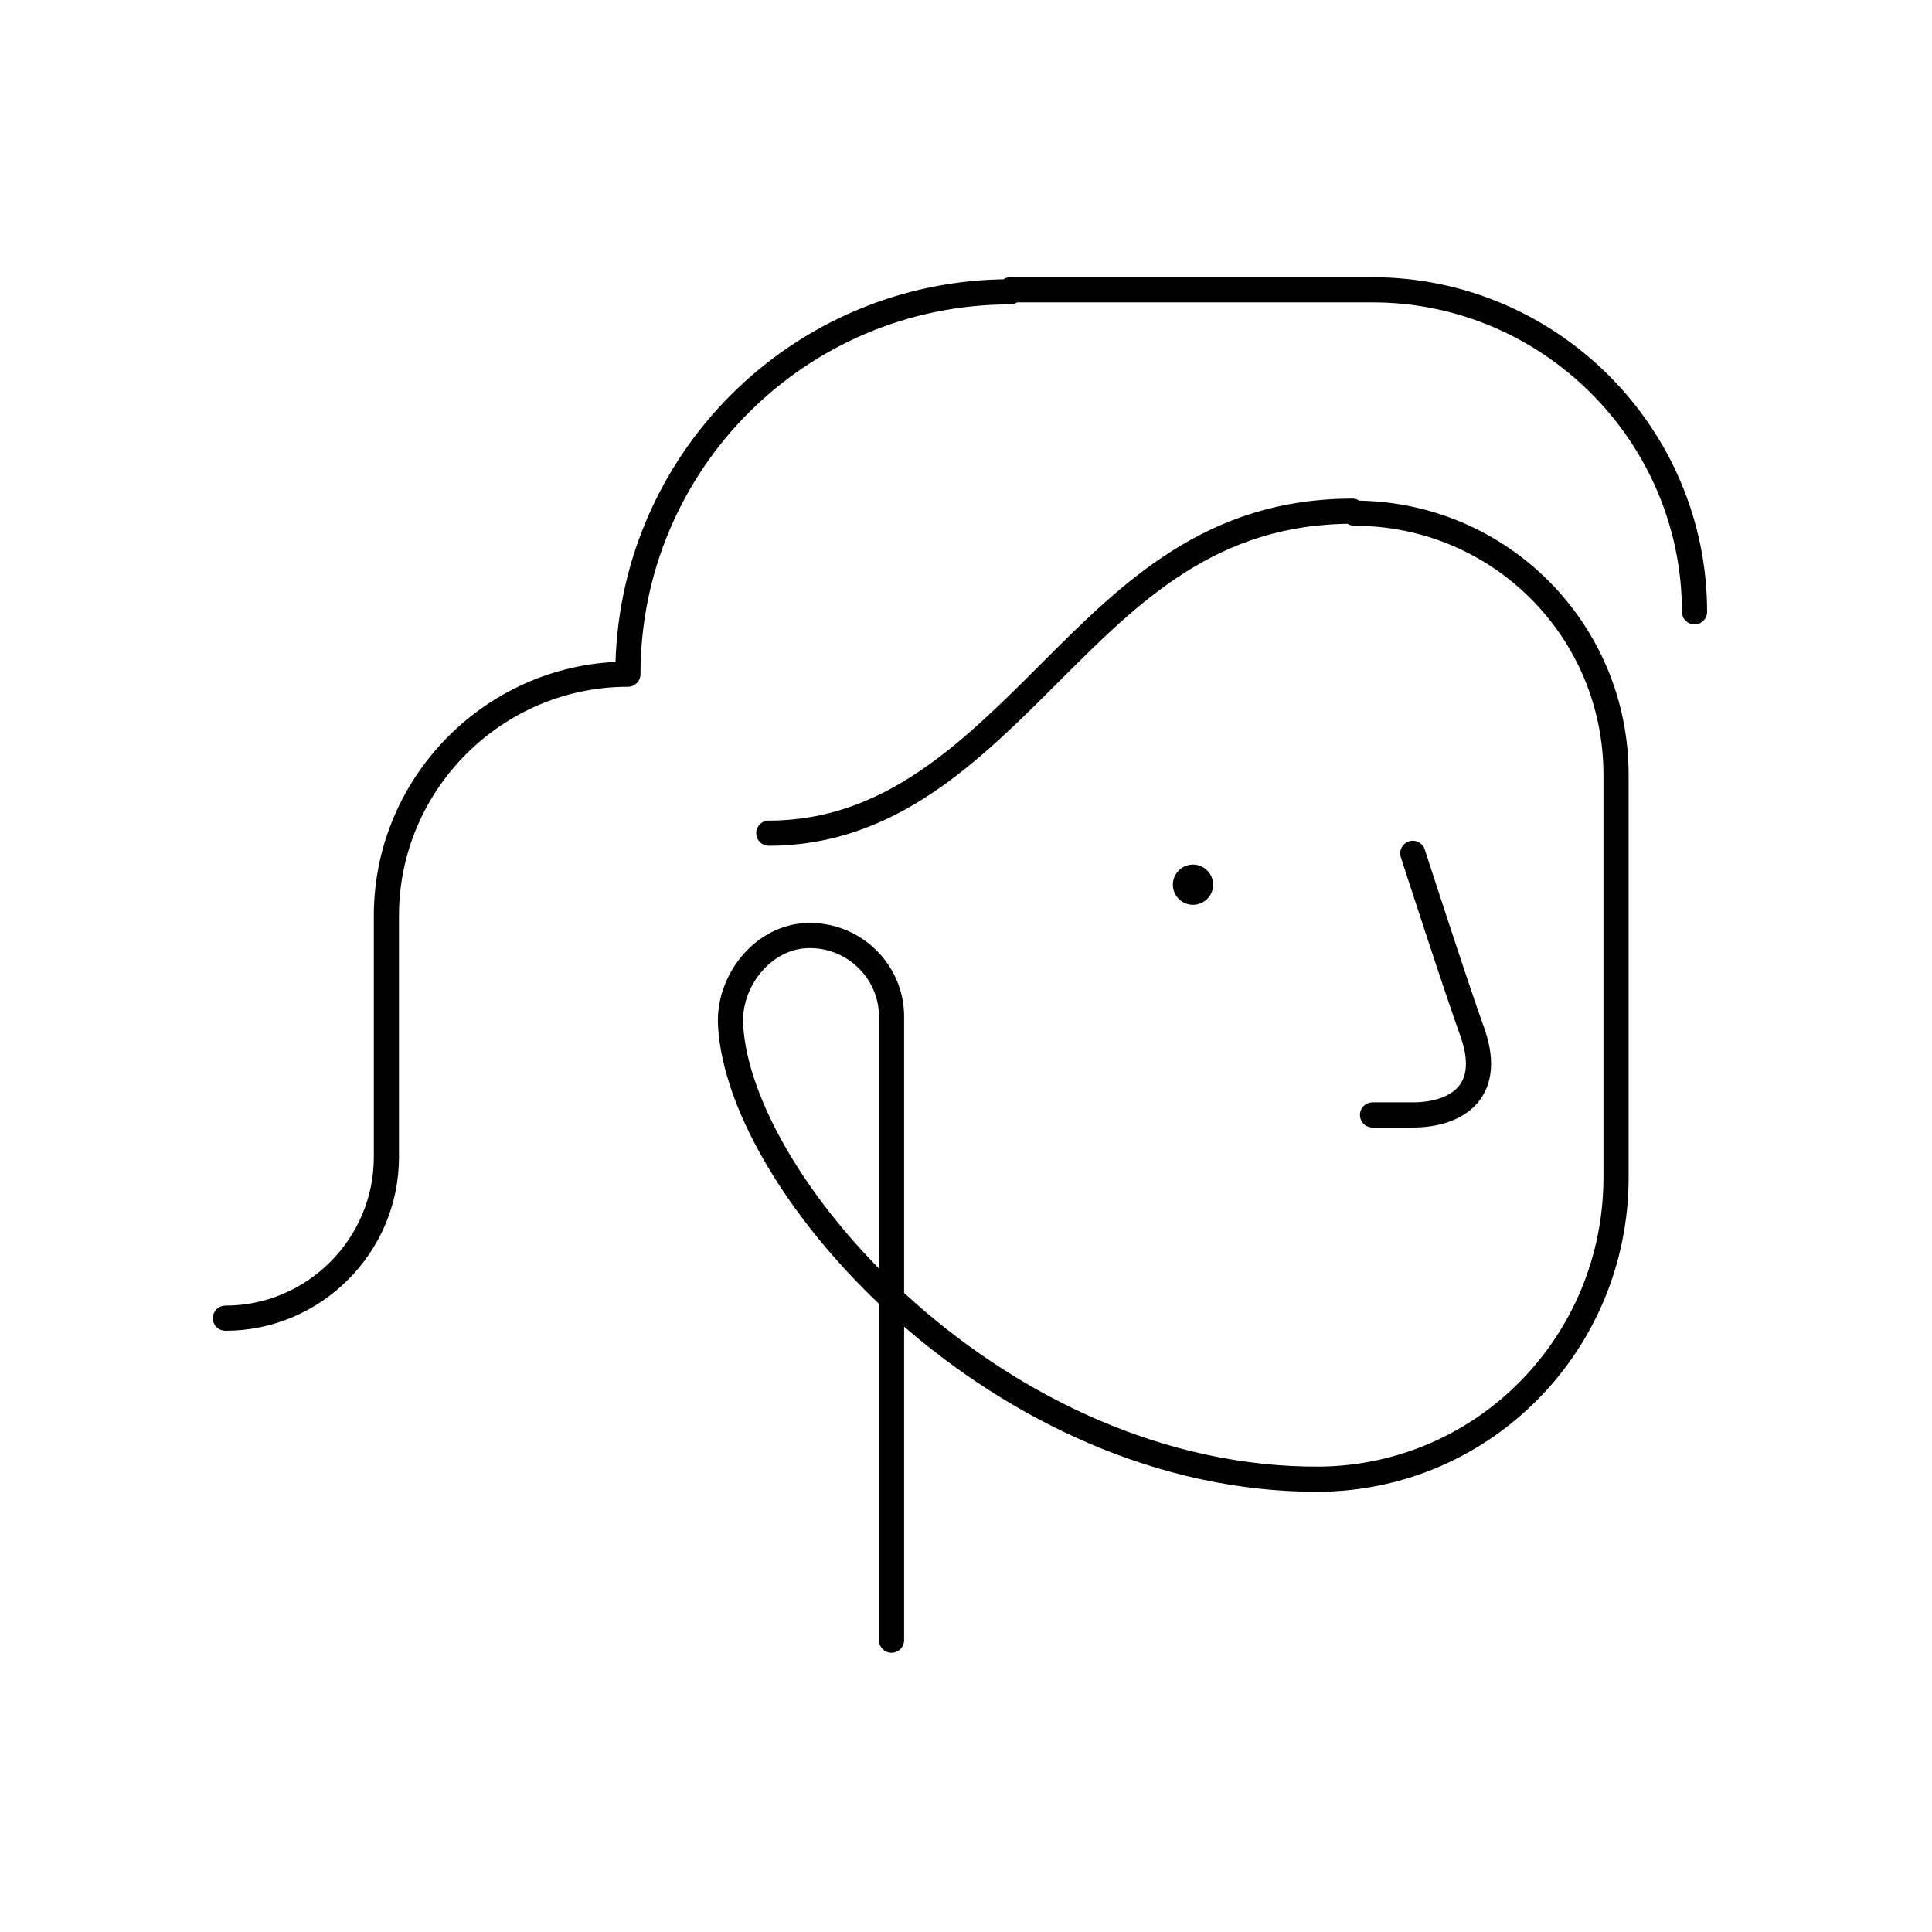 <svg width="192" height="192" viewBox="0 0 192 192" fill="none" xmlns="http://www.w3.org/2000/svg">
<path d="M118.558 89.92C119.662 89.92 120.558 89.025 120.558 87.92C120.558 86.816 119.662 85.92 118.558 85.92C117.453 85.92 116.558 86.816 116.558 87.92C116.558 89.025 117.453 89.92 118.558 89.92Z" fill="black"/>
<path d="M140.4 84.8C140.4 84.8 144.8 98.4 146.4 102.8C148.4 108.8 144.4 110.8 140.4 110.8H136.4M134.4 50.8C120.4 50.8 112.4 58.8 104.4 66.8C96.4 74.8 88.4 82.8 76.4 82.8M88.6 163V101C88.6 96.4 84.6 92.6 79.8 93C75.6 93.4 72.4 97.6 72.6 101.8C73.4 118 99.4 147.2 131.2 147C147.6 146.8 160.6 133.4 160.6 117V77C160.6 62.6 149 51 134.6 51M168.4 60.8C168.4 43.2 154 28.8 136.4 28.8C126.4 28.8 100.4 28.8 100.4 28.8M22.4 131C31.2 131 38.4 123.8 38.4 115V91C38.4 77.8 49.2 67 62.4 67C62.4 46 79.4 29 100.4 29" stroke="black" stroke-width="2.5" stroke-miterlimit="10" stroke-linecap="round" stroke-linejoin="round"/>
</svg>
